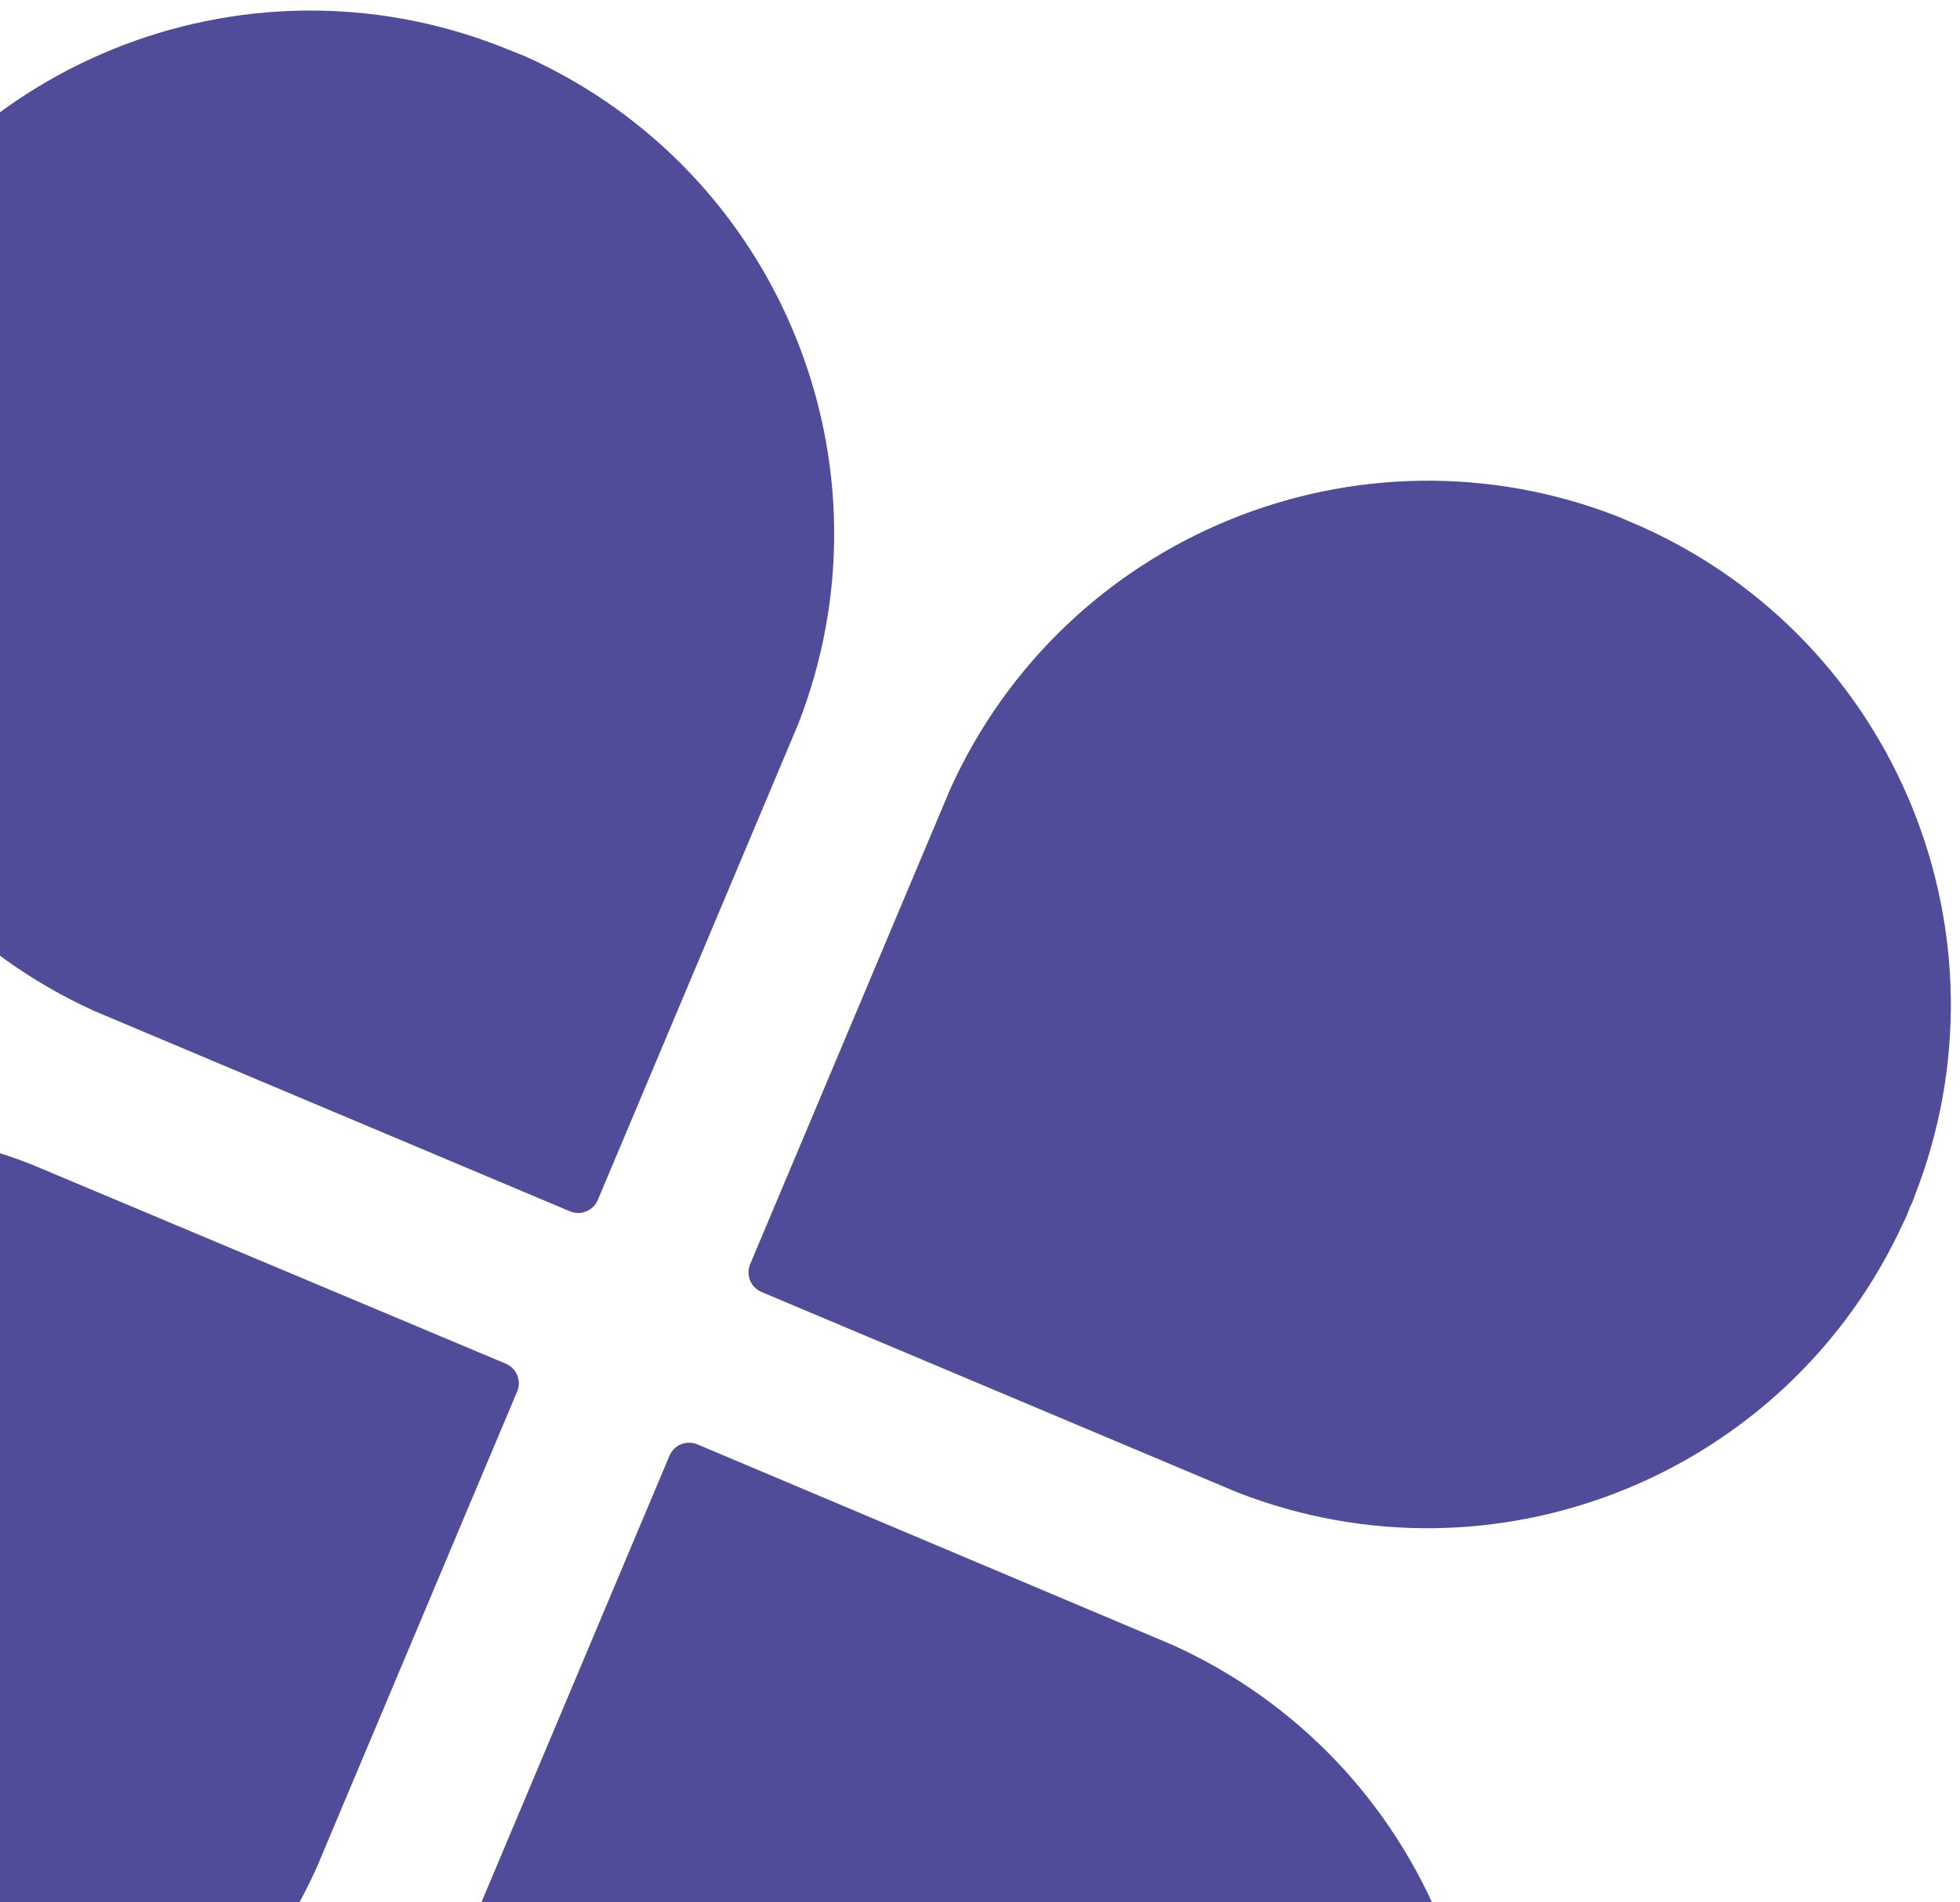 <?xml version="1.0" encoding="UTF-8" standalone="no"?>
<!DOCTYPE svg PUBLIC "-//W3C//DTD SVG 1.1//EN" "http://www.w3.org/Graphics/SVG/1.1/DTD/svg11.dtd">
<svg width="100%" height="100%" viewBox="0 0 1014 984" version="1.1" xmlns="http://www.w3.org/2000/svg" xmlns:xlink="http://www.w3.org/1999/xlink" xml:space="preserve" xmlns:serif="http://www.serif.com/" style="fill-rule:evenodd;clip-rule:evenodd;stroke-linejoin:round;stroke-miterlimit:2;">
    <g transform="matrix(26.275,11.065,-11.065,26.275,16.011,-78.527)">
        <g id="Layer1">
            <g>
                <path id="Path" d="M9.259,22.008C4.203,22.145 0.137,26.203 0,31.249L0,31.734C0.028,34.177 1.03,36.508 2.785,38.211C4.469,39.949 6.779,40.944 9.201,40.976C9.302,40.992 9.404,40.999 9.506,40.995C9.584,41.002 9.663,41.002 9.741,40.995C14.804,40.875 18.88,36.807 19,31.754L19,22.385C19,22.172 18.827,22 18.614,22L9.259,22.008Z" style="fill:rgb(81,76,154);fill-rule:nonzero;"/>
                <path id="Path1" serif:id="Path" d="M31.252,0C26.199,0.134 22.134,4.202 22,9.259L22,18.614C22,18.827 22.173,19 22.386,19L31.742,19C36.777,18.873 40.838,14.834 40.994,9.795C41.002,9.698 41.002,9.599 40.994,9.502C41.002,9.422 41.002,9.342 40.994,9.263C40.86,4.206 36.795,0.137 31.742,0.004L31.252,0Z" style="fill:rgb(81,76,154);fill-rule:nonzero;"/>
                <path id="Path2" serif:id="Path" d="M9.261,0.008C4.201,0.137 0.13,4.208 0,9.267L0,9.741C0.134,14.798 4.203,18.866 9.261,19L18.614,19C18.827,19 19,18.827 19,18.614L19,9.259C18.876,4.198 14.802,0.124 9.739,0L9.261,0.008Z" style="fill:rgb(81,76,154);fill-rule:nonzero;"/>
                <path id="Path3" serif:id="Path" d="M22.386,22C22.173,22 22,22.173 22,22.386L22,31.738C22.032,34.181 23.032,36.511 24.78,38.217C26.469,39.963 28.784,40.962 31.212,40.994C31.308,41.001 31.405,41.001 31.501,40.994C31.58,41.002 31.66,41.002 31.74,40.994C36.779,40.881 40.847,36.84 40.994,31.8C41.002,31.701 41.002,31.602 40.994,31.503C41,31.423 41,31.343 40.994,31.264C40.864,26.206 36.796,22.137 31.74,22.008L22.386,22Z" style="fill:rgb(81,76,154);fill-rule:nonzero;"/>
            </g>
        </g>
    </g>
</svg>
